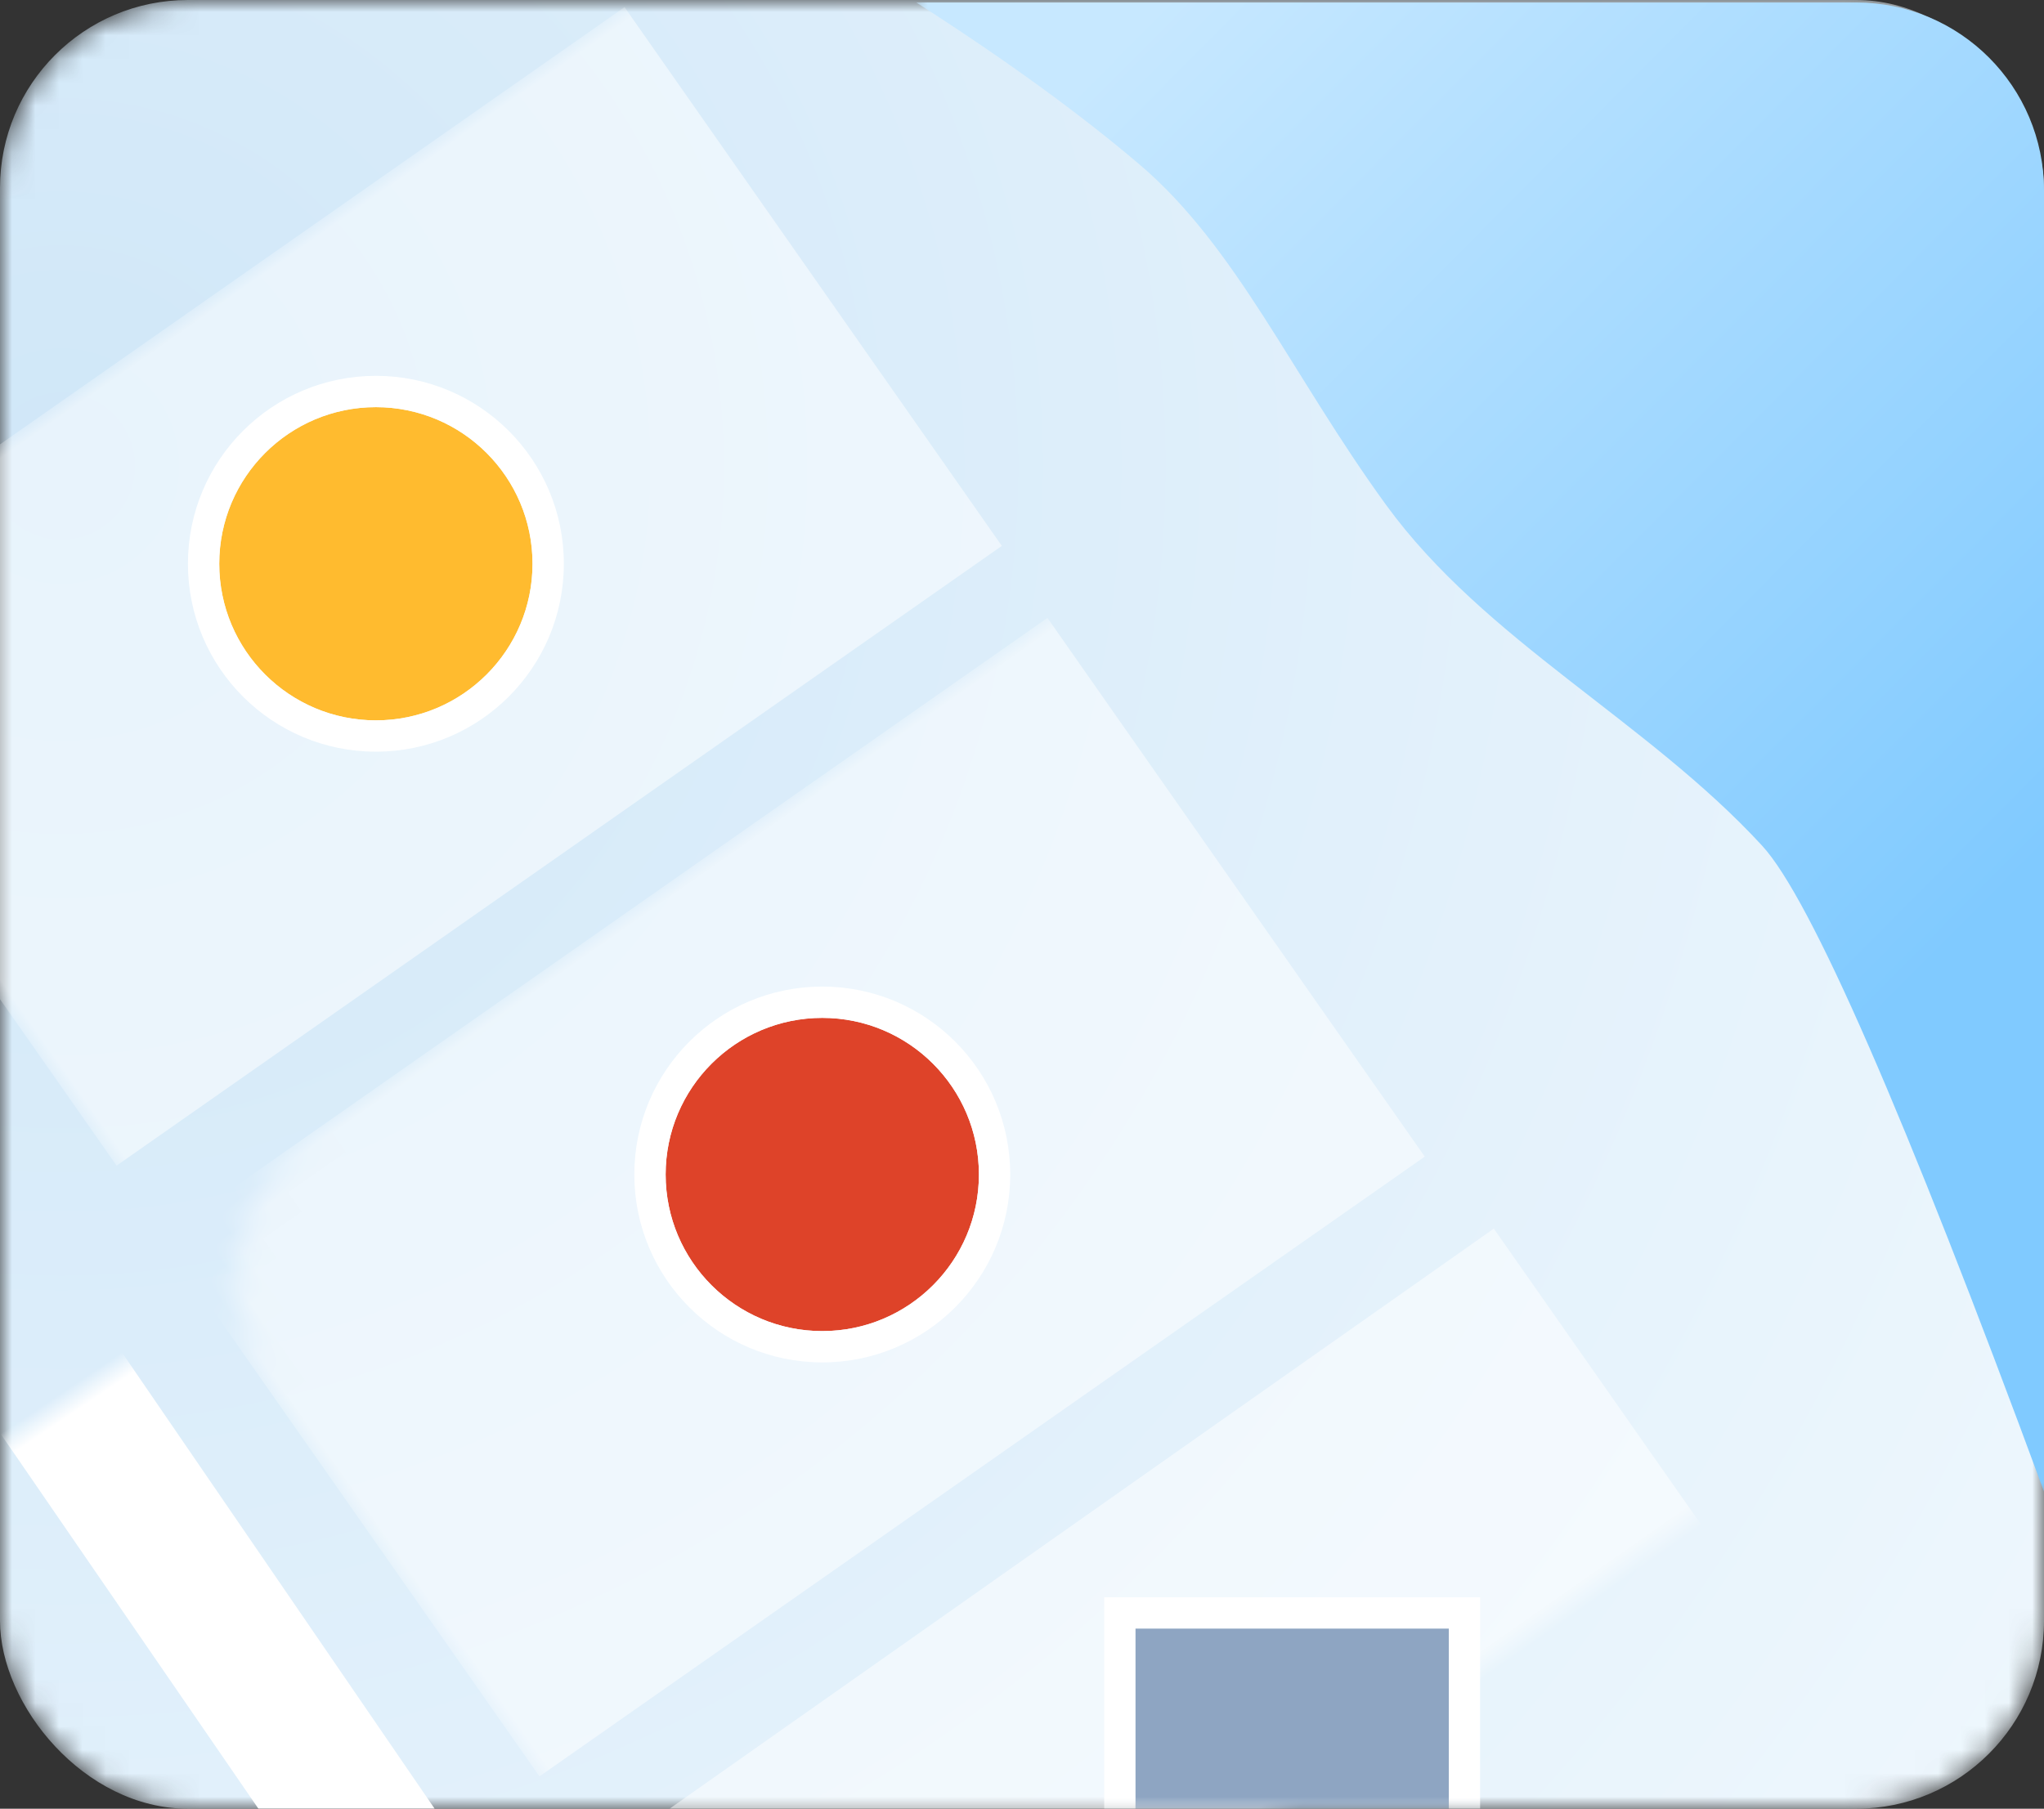 <?xml version="1.0" encoding="UTF-8"?>
<svg width="87px" height="77px" viewBox="0 0 87 77" version="1.1" xmlns="http://www.w3.org/2000/svg" xmlns:xlink="http://www.w3.org/1999/xlink">
    <rect x="0" y="0" width="87" height="77" fill="#333333" stroke="none"/>
    <title>Map Views/Elements/Surrounding Geo</title>
    <defs>
        <rect id="path-1" x="0" y="0" width="87" height="77" rx="8"></rect>
        <radialGradient cx="1.948%" cy="25.536%" fx="1.948%" fy="25.536%" r="132.907%" gradientTransform="translate(0.019,0.255),scale(0.885,1),rotate(33.907),translate(-0.019,-0.255)" id="radialGradient-3">
            <stop stop-color="#D0E7F8" offset="0%"></stop>
            <stop stop-color="#EEF7FD" offset="100%"></stop>
        </radialGradient>
        <linearGradient x1="22.452%" y1="25.536%" x2="78.665%" y2="100%" id="linearGradient-4">
            <stop stop-color="#80CAFF" offset="0%"></stop>
            <stop stop-color="#C7E8FF" offset="100%"></stop>
        </linearGradient>
    </defs>
    <g id="Tabs" stroke="none" stroke-width="1" fill="none" fill-rule="evenodd">
        <g id="Prop-Details---Map/Location" transform="translate(-352, -2187)">
            <g id="Map-Shortcuts" transform="translate(328, 1813)">
                <g id="Rectangle-+-Path-3-+-Rectangle-+-Rectangle-Copy-+-Rectangle-Copy-2-+-Pin-/-Off-Close-Withdr_Exp_Cancel-Copy-3-+-Pin-/-Off-Close-Withdr_Exp_Cancel-Copy-5-+-Pin-/-Off-Close-Withdr_Exp_Cancel-Copy-4-+-Rectangle-+-Rectangle-+-Rectangle-Mask" transform="translate(24, 374)">
                    <mask id="mask-2" fill="white">
                        <use xlink:href="#path-1"></use>
                    </mask>
                    <g id="Mask"></g>
                    <rect id="Rectangle" fill="url(#radialGradient-3)" mask="url(#mask-2)" x="0" y="0" width="87" height="77" rx="8"></rect>
                    <polygon id="Path-3" fill="#FFFFFF" mask="url(#mask-2)" transform="translate(6.7, 65.22) rotate(56) translate(-6.7, -65.22) " points="-9.664 62.264 -0.545 68.415 18.871 68.243 23.065 62.025"></polygon>
                    <rect id="Rectangle" fill-opacity="0.5" fill="#FFFFFF" mask="url(#mask-2)" transform="translate(15.772, 24.964) rotate(-35) translate(-15.772, -24.964) " x="-7.228" y="10.964" width="46" height="28"></rect>
                    <rect id="Rectangle-Copy" fill-opacity="0.5" fill="#FFFFFF" mask="url(#mask-2)" transform="translate(33.772, 50.964) rotate(-35) translate(-33.772, -50.964) " x="10.772" y="36.964" width="46" height="28"></rect>
                    <polygon id="Rectangle-Copy-2" fill-opacity="0.5" fill="#FFFFFF" mask="url(#mask-2)" transform="translate(54.04, 76.076) rotate(-35) translate(-54.04, -76.076) " points="32.589 62.183 75.492 62.076 75.492 90.076 72.318 90.002"></polygon>
                    <g id="Group" mask="url(#mask-2)">
                        <g transform="translate(26.999, 42)" id="Pin-/-Off-Close-Withdr_Exp_Cancel-Copy-3">
                            <path d="M8,1.333 C11.682,1.333 14.667,4.318 14.667,8 C14.667,11.682 11.682,14.667 8,14.667 C4.318,14.667 1.333,11.682 1.333,8 C1.333,4.318 4.318,1.333 8,1.333 Z" id="Color" fill="#DE4329"></path>
                            <path d="M16,8 C16,12.418 12.418,16 8,16 C3.582,16 -2.36847579e-15,12.418 -2.36847579e-15,8 C-2.36847579e-15,3.582 3.582,0 8,0 C12.418,0 16,3.582 16,8 Z M14.667,8 C14.667,4.318 11.682,1.333 8,1.333 C4.318,1.333 1.333,4.318 1.333,8 C1.333,11.682 4.318,14.667 8,14.667 C11.682,14.667 14.667,11.682 14.667,8 Z" id="Outline" fill="#FFFFFF"></path>
                        </g>
                    </g>
                    <g id="Group" mask="url(#mask-2)">
                        <g transform="translate(46.999, 68)" id="Pin-/-Off-Close-Withdr_Exp_Cancel-Copy">
                            <path d="M16,0 L16,16 L0,16 L0,0 L16,0 Z M14.667,1.333 L1.333,1.333 L1.333,14.667 L14.667,14.667 L14.667,1.333 Z" id="Outline" fill="#FFFFFF"></path>
                            <polygon id="Color" fill="#8EA5C2" points="14.667 1.333 14.667 14.667 1.333 14.667 1.333 1.333"></polygon>
                        </g>
                    </g>
                    <g id="Group" mask="url(#mask-2)">
                        <g transform="translate(7.999, 16)" id="Pin-/-Off-Close-Withdr_Exp_Cancel-Copy-4">
                            <path d="M8,1.333 C11.682,1.333 14.667,4.318 14.667,8 C14.667,11.682 11.682,14.667 8,14.667 C4.318,14.667 1.333,11.682 1.333,8 C1.333,4.318 4.318,1.333 8,1.333 Z" id="Color" fill="#FFBB2F"></path>
                            <path d="M16,8 C16,12.418 12.418,16 8,16 C3.582,16 0,12.418 0,8 C0,3.582 3.582,0 8,0 C12.418,0 16,3.582 16,8 Z M14.667,8 C14.667,4.318 11.682,1.333 8,1.333 C4.318,1.333 1.333,4.318 1.333,8 C1.333,11.682 4.318,14.667 8,14.667 C11.682,14.667 14.667,11.682 14.667,8 Z" id="Outline" fill="#FFFFFF"></path>
                        </g>
                    </g>
                    <path d="M39,0.106 C44.933,16.195 48.933,25.361 51,27.606 C55.9,32.927 62.806,36.339 67,42.106 C71,47.606 73.355,53.081 77.5,56.606 C80.07,58.791 83.237,61.089 87,63.5 L47,63.5 C42.582,63.5 39,59.918 39,55.5 L39,0.106 L39,0.106 Z" id="Rectangle" fill="url(#linearGradient-4)" mask="url(#mask-2)" transform="translate(63, 31.803) scale(-1, -1) translate(-63, -31.803) "></path>
                </g>
            </g>
        </g>
    </g>
</svg>